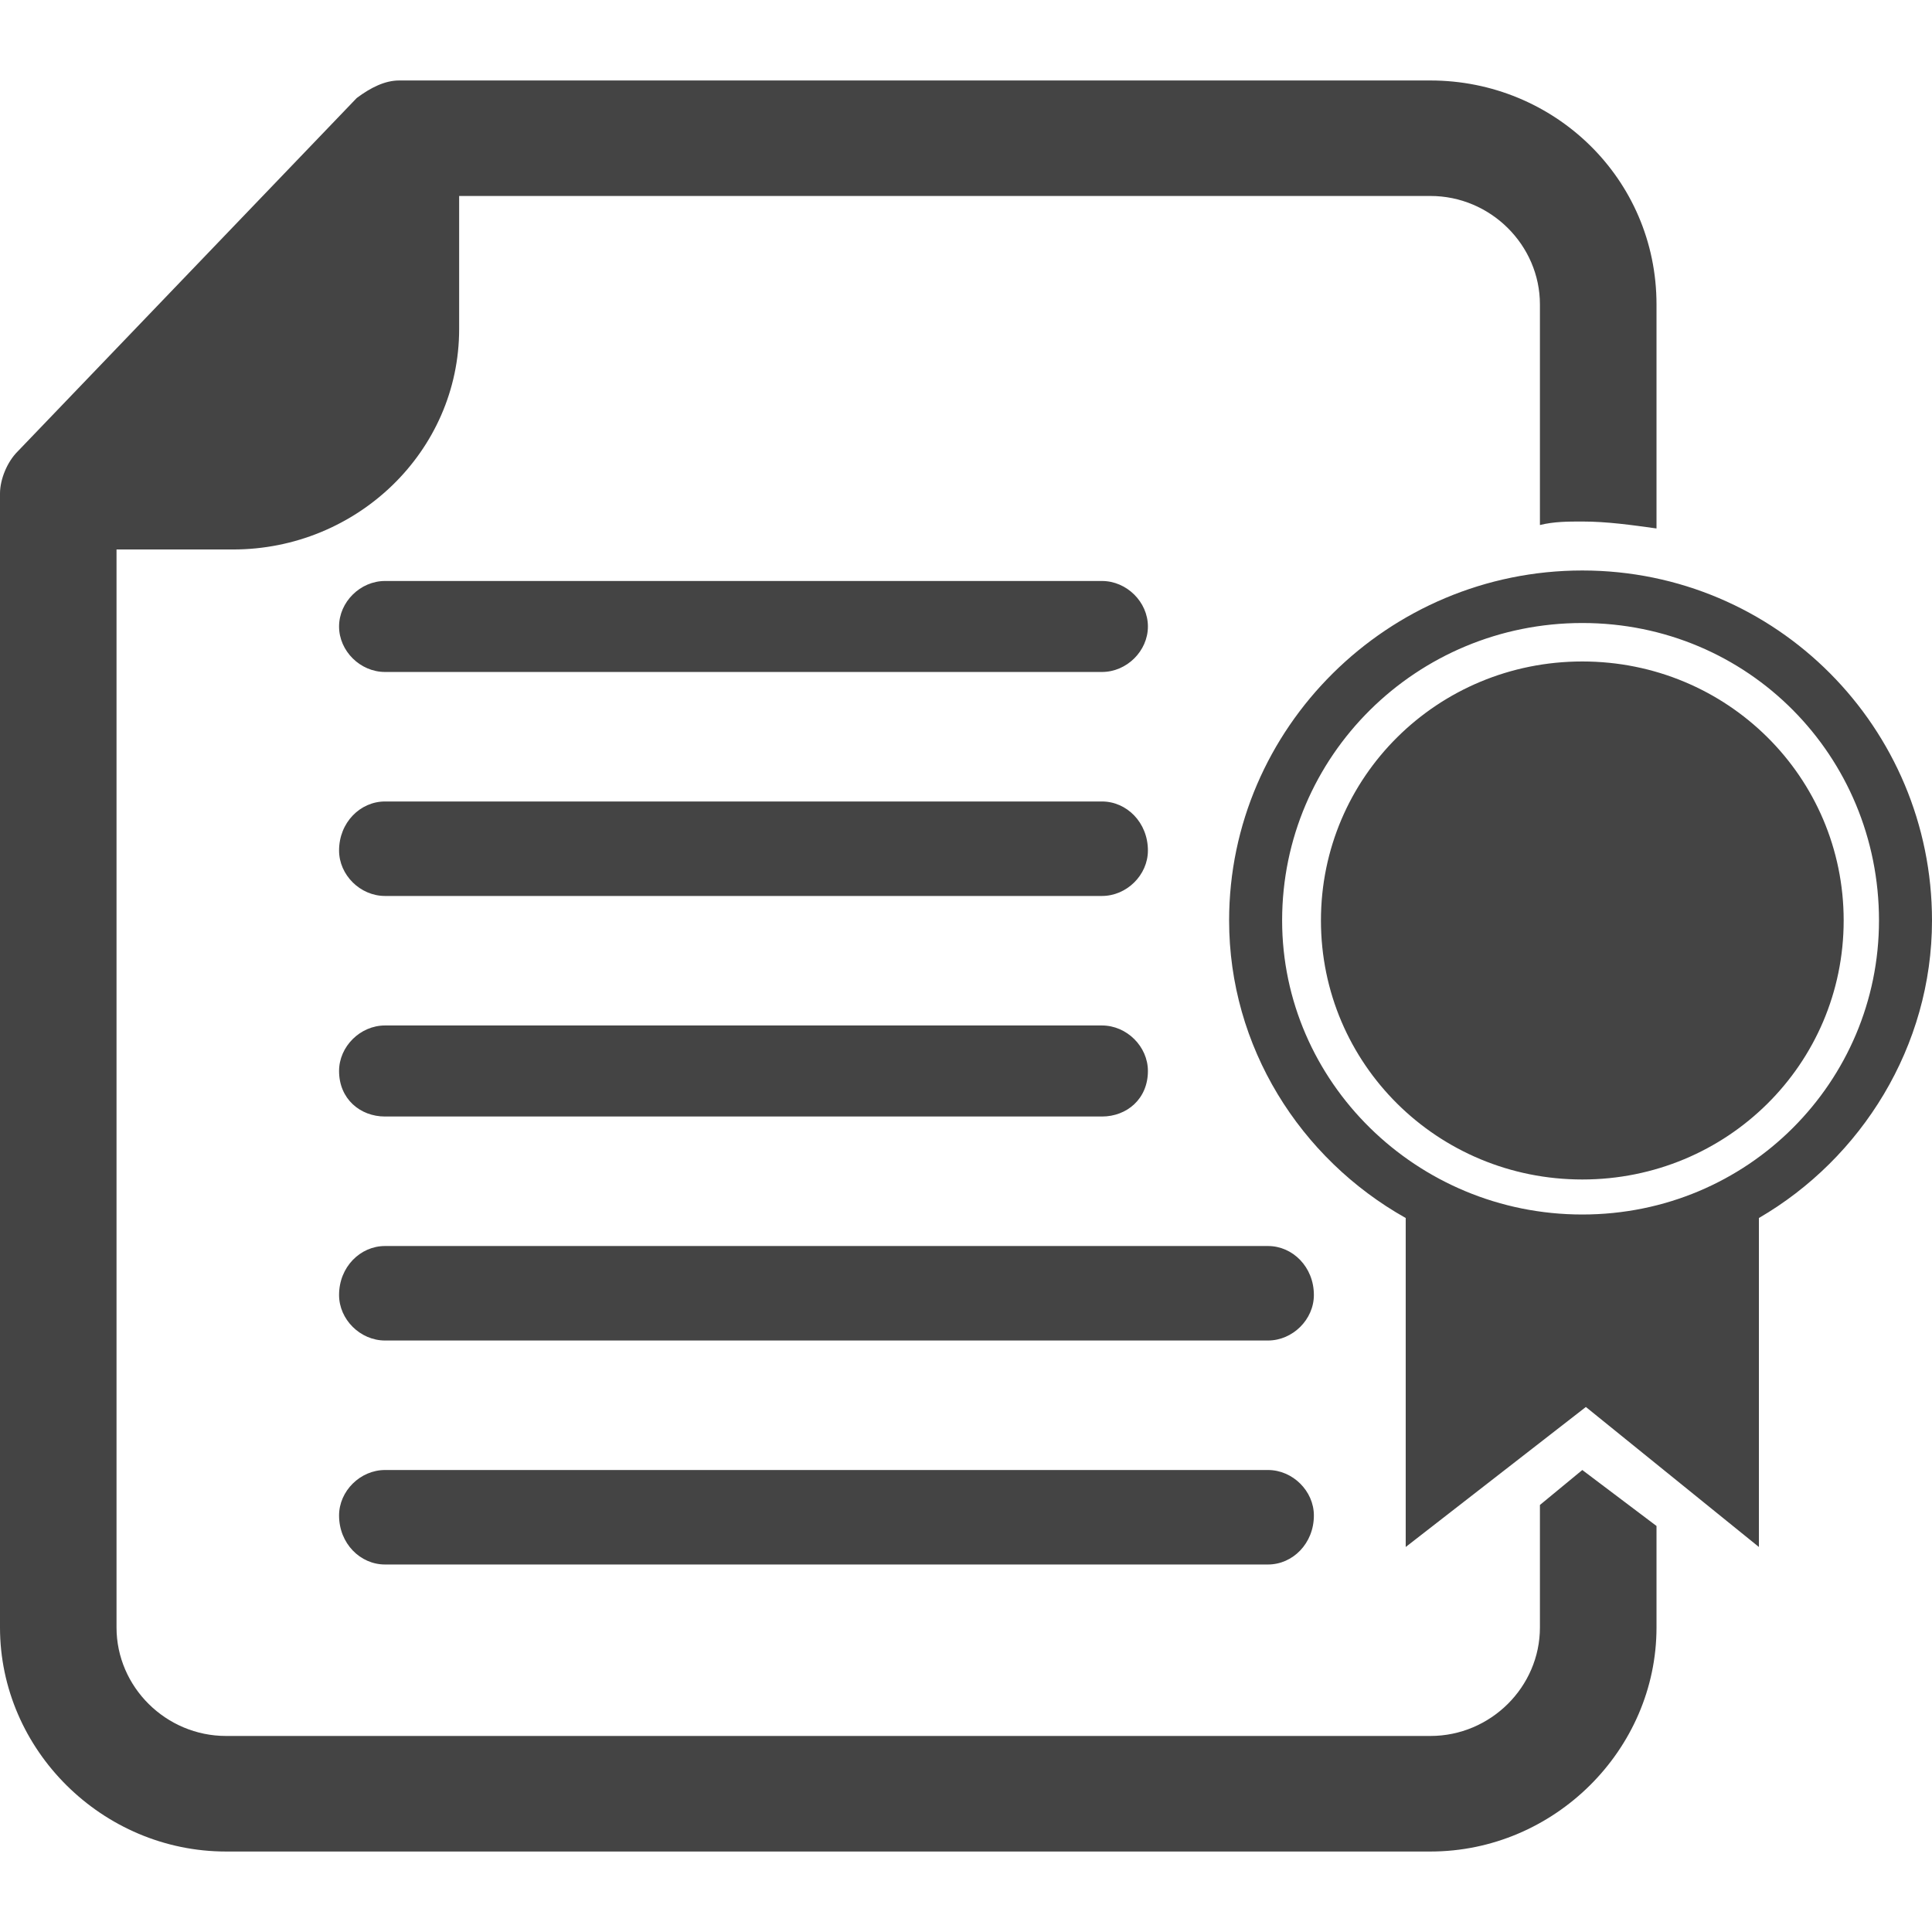 <?xml version="1.0" encoding="UTF-8" standalone="no"?>
<svg width="32px" height="32px" viewBox="0 0 32 32" version="1.1" xmlns="http://www.w3.org/2000/svg" xmlns:xlink="http://www.w3.org/1999/xlink">
    <!-- Generator: Sketch 48.1 (47250) - http://www.bohemiancoding.com/sketch -->
    <title>icons/licensing</title>
    <desc>Created with Sketch.</desc>
    <defs></defs>
    <g id="Symbols" stroke="none" stroke-width="1" fill="none" fill-rule="evenodd">
        <g id="icons/licensing">
            <rect id="Rectangle-2" x="0" y="0" width="32" height="32"></rect>
            <path d="M21.002,24.348 L6.377,24.348 C5.967,24.348 5.616,24.696 5.616,25.101 C5.616,25.565 5.967,25.913 6.377,25.913 L21.002,25.913 C21.411,25.913 21.762,25.565 21.762,25.101 C21.762,24.696 21.411,24.348 21.002,24.348 Z M21.002,20.638 L6.377,20.638 C5.967,20.638 5.616,20.985 5.616,21.449 C5.616,21.855 5.967,22.203 6.377,22.203 L21.002,22.203 C21.411,22.203 21.762,21.855 21.762,21.449 C21.762,20.985 21.411,20.638 21.002,20.638 Z M6.377,18.493 L18.252,18.493 C18.662,18.493 19.013,18.203 19.013,17.739 C19.013,17.333 18.662,16.985 18.252,16.985 L6.377,16.985 C5.967,16.985 5.616,17.333 5.616,17.739 C5.616,18.203 5.967,18.493 6.377,18.493 Z M6.377,14.84 L18.252,14.84 C18.662,14.84 19.013,14.493 19.013,14.087 C19.013,13.623 18.662,13.275 18.252,13.275 L6.377,13.275 C5.967,13.275 5.616,13.623 5.616,14.087 C5.616,14.493 5.967,14.84 6.377,14.84 Z M18.252,9.623 L6.377,9.623 C5.967,9.623 5.616,9.971 5.616,10.377 C5.616,10.783 5.967,11.13 6.377,11.13 L18.252,11.13 C18.662,11.13 19.013,10.783 19.013,10.377 C19.013,9.971 18.662,9.623 18.252,9.623 Z M26.208,10.956 C23.81,10.956 21.879,12.869 21.879,15.246 C21.879,17.623 23.81,19.536 26.208,19.536 C28.607,19.536 30.537,17.623 30.537,15.246 C30.537,12.869 28.607,10.956 26.208,10.956 Z M31.122,15.246 C31.122,12.522 28.958,10.319 26.208,10.319 C23.459,10.319 21.236,12.522 21.236,15.246 C21.236,17.913 23.459,20.116 26.208,20.116 C28.958,20.116 31.122,17.913 31.122,15.246 Z M29.133,20.174 L29.133,25.623 L26.267,23.304 L23.283,25.623 L23.283,20.174 C21.528,19.188 20.358,17.333 20.358,15.246 C20.358,12.058 22.991,9.449 26.208,9.449 C29.426,9.449 32,12.058 32,15.246 C32,17.333 30.83,19.188 29.133,20.174 Z M26.208,24.348 L27.437,25.275 L27.437,26.956 C27.437,28.985 25.74,30.667 23.693,30.667 L3.744,30.667 C1.696,30.667 0,28.985 0,26.956 L0,8.174 C0,7.942 0.117,7.652 0.292,7.478 L5.909,1.623 C6.142,1.449 6.377,1.333 6.61,1.333 L23.693,1.333 C25.74,1.333 27.437,2.956 27.437,5.043 L27.437,8.753 C27.027,8.696 26.618,8.638 26.208,8.638 C25.974,8.638 25.74,8.638 25.506,8.696 L25.506,5.043 C25.506,4.058 24.687,3.246 23.693,3.246 L7.605,3.246 L7.605,5.449 C7.605,7.478 5.909,9.101 3.861,9.101 L1.93,9.101 L1.93,26.956 C1.93,27.942 2.749,28.753 3.744,28.753 L23.693,28.753 C24.687,28.753 25.506,27.942 25.506,26.956 L25.506,24.927 L26.208,24.348 Z" id="Fill-1785" fill="#444444"></path>
        </g>
    </g>
</svg>